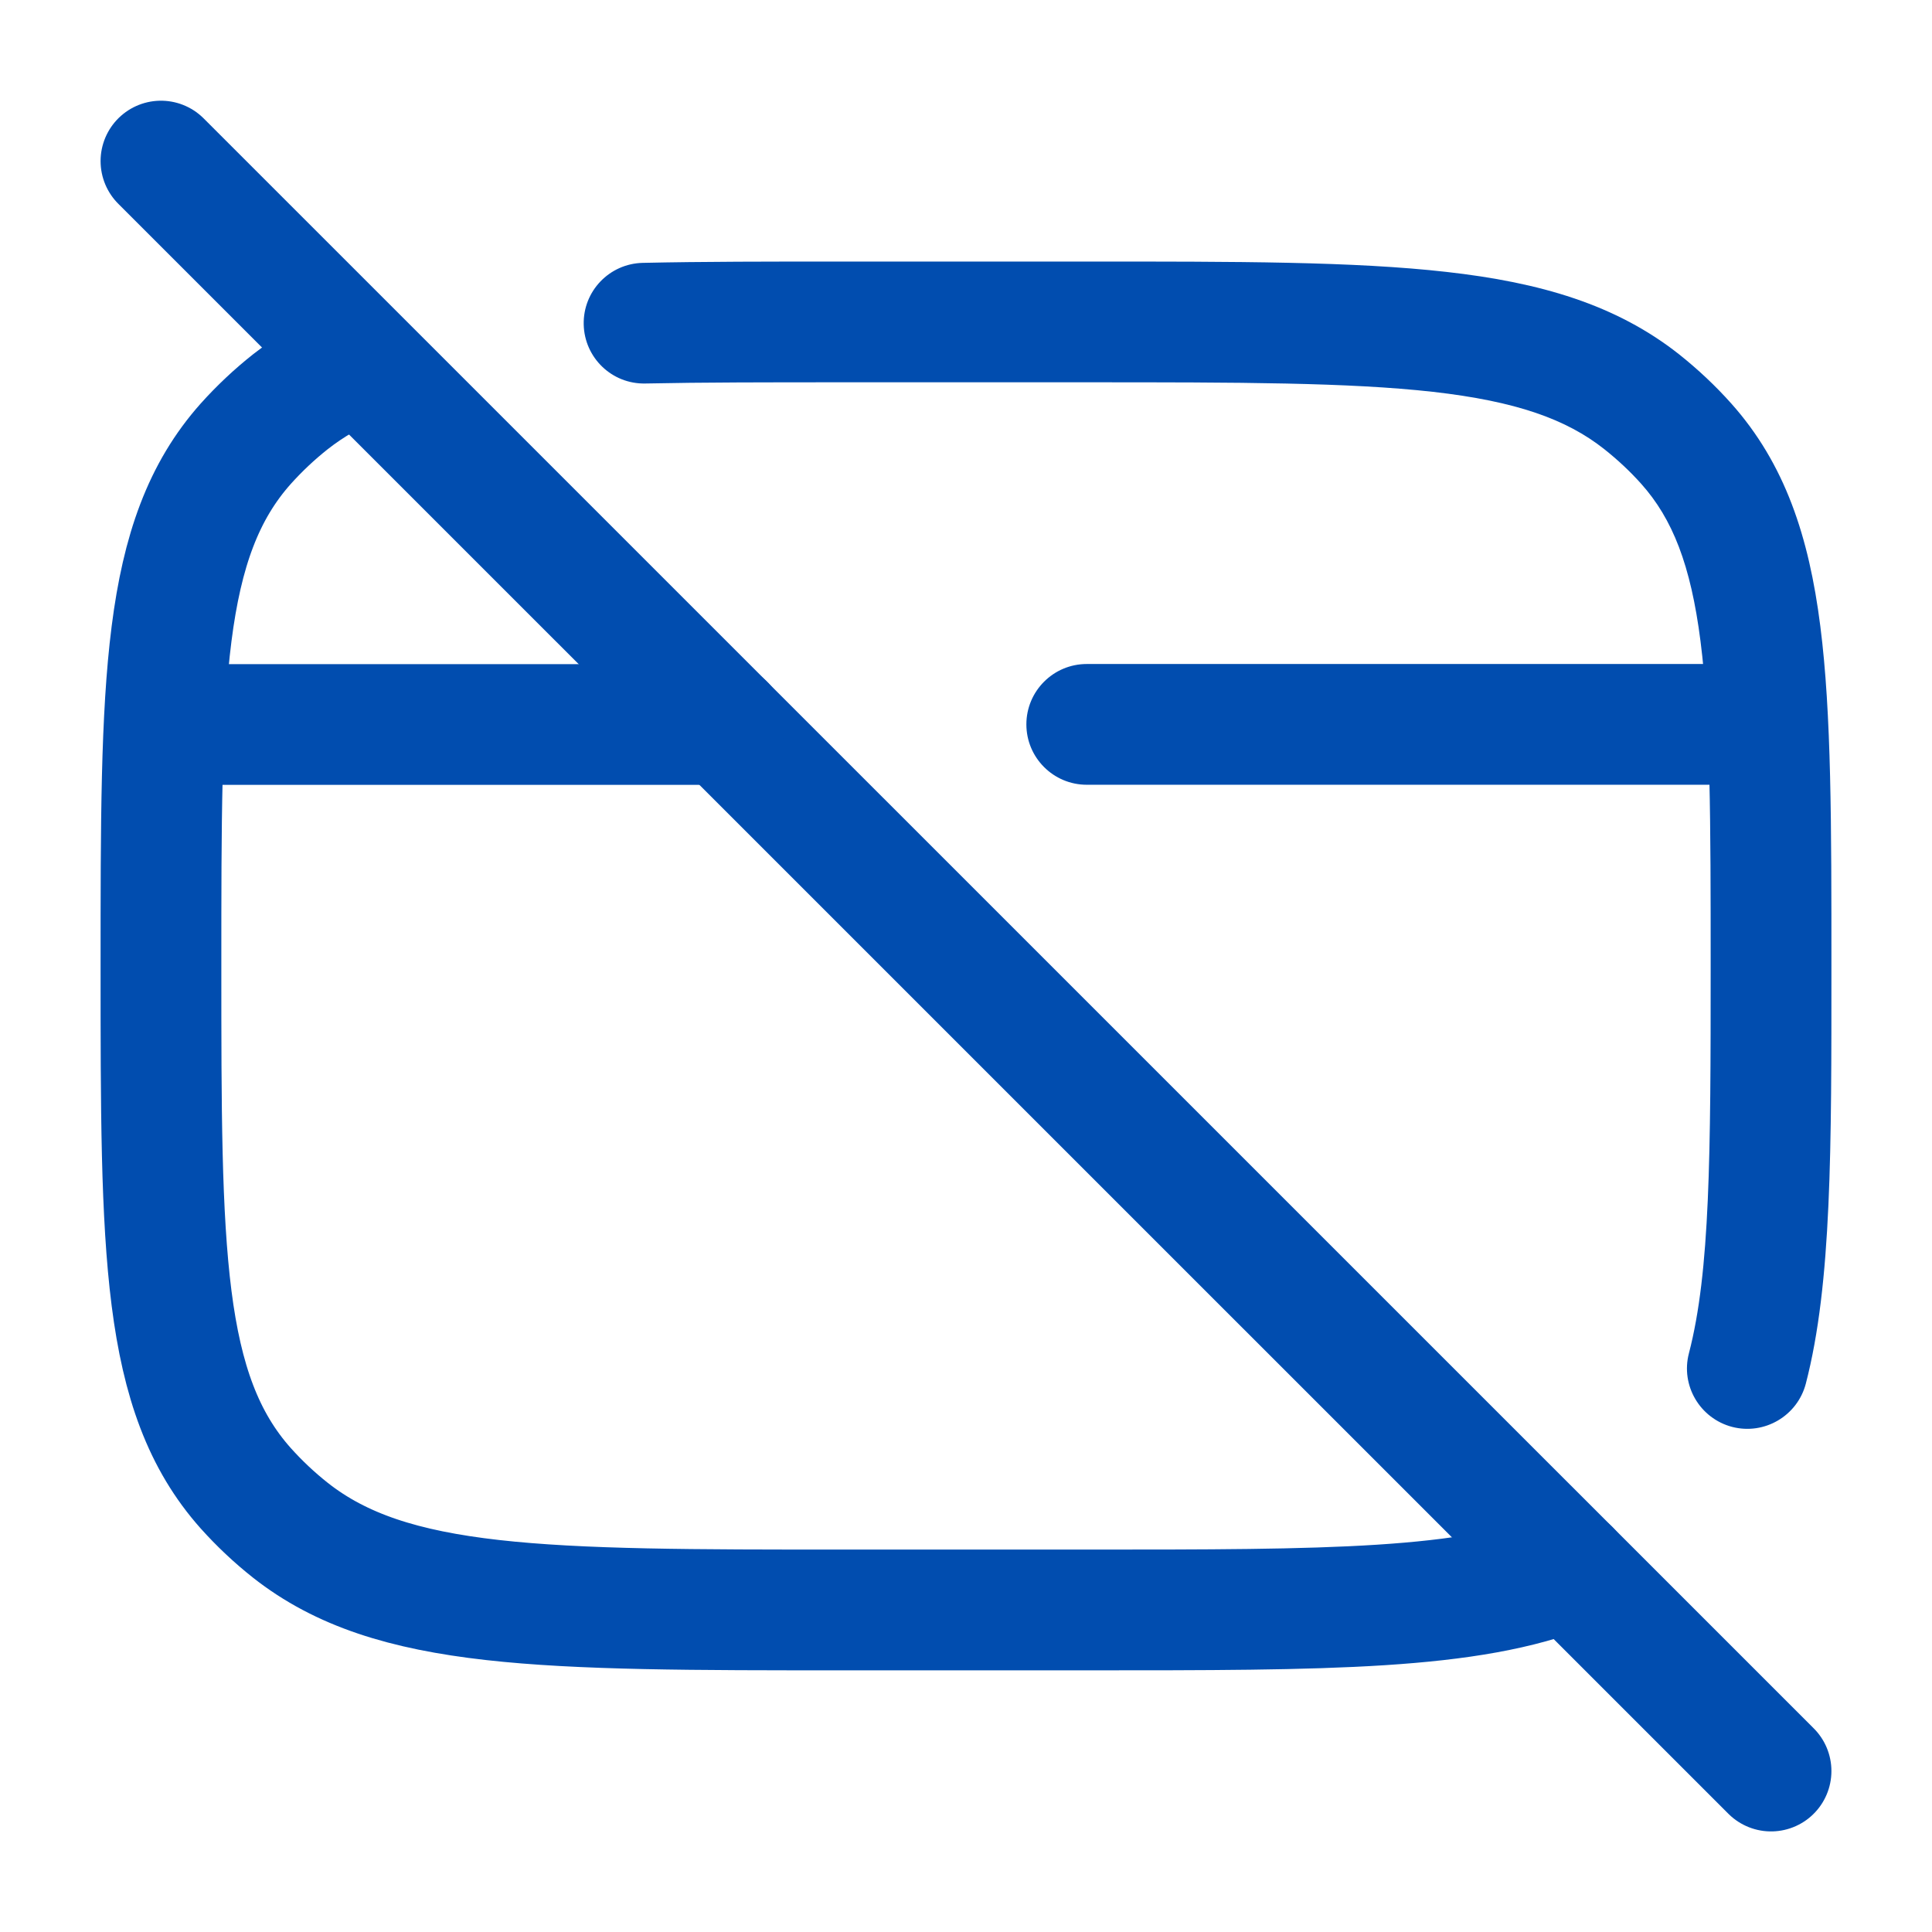 <svg width="16" height="16" viewBox="0 0 16 16" fill="none" xmlns="http://www.w3.org/2000/svg">
<g clip-path="url(#clip0_932_18821)">
<path d="M2.976 3C2.763 3.085 2.576 3.193 2.405 3.327C2.271 3.433 2.148 3.549 2.035 3.675C1.333 4.463 1.333 5.642 1.333 8C1.333 10.358 1.333 11.537 2.035 12.325C2.148 12.451 2.271 12.567 2.405 12.673C3.242 13.333 4.494 13.333 7 13.333H9C10.995 13.333 12.171 13.333 13 13" stroke="#014DAF" stroke-linecap="round" stroke-linejoin="round"/>
<path d="M1.333 1.334L14.667 14.667" stroke="#014DAF" stroke-linecap="round"/>
<path d="M1.667 6H6" stroke="#014DAF" stroke-linecap="round" stroke-linejoin="round"/>
<path d="M13.595 3.327L13.285 3.719L13.285 3.719L13.595 3.327ZM13.965 3.675L13.592 4.007L13.592 4.007L13.965 3.675ZM5.323 2.177C5.047 2.183 4.828 2.411 4.834 2.687C4.84 2.963 5.068 3.182 5.344 3.176L5.323 2.177ZM13.987 11.207C13.917 11.474 14.078 11.747 14.345 11.817C14.612 11.886 14.885 11.726 14.955 11.459L13.987 11.207ZM9 5.499C8.724 5.499 8.5 5.723 8.5 5.999C8.5 6.275 8.724 6.499 9 6.499L9 5.499ZM14.334 6.499C14.61 6.499 14.834 6.275 14.834 5.999C14.834 5.723 14.61 5.499 14.334 5.499L14.334 6.499ZM7 2.666V3.166H9V2.666V2.166H7V2.666ZM9 2.666V3.166C10.265 3.166 11.171 3.167 11.867 3.245C12.555 3.323 12.971 3.471 13.285 3.719L13.595 3.327L13.905 2.934C13.383 2.522 12.755 2.339 11.98 2.252C11.214 2.165 10.241 2.166 9 2.166V2.666ZM14.667 7.999H15.167C15.167 6.833 15.168 5.912 15.075 5.185C14.981 4.444 14.782 3.84 14.338 3.342L13.965 3.675L13.592 4.007C13.85 4.296 14.002 4.676 14.083 5.311C14.166 5.96 14.167 6.807 14.167 7.999H14.667ZM13.595 3.327L13.285 3.719C13.396 3.807 13.499 3.903 13.592 4.007L13.965 3.675L14.338 3.342C14.206 3.194 14.061 3.058 13.905 2.934L13.595 3.327ZM7 2.666V2.166C6.371 2.166 5.814 2.166 5.323 2.177L5.333 2.677L5.344 3.176C5.823 3.166 6.368 3.166 7 3.166V2.666ZM14.667 7.999H14.167C14.167 9.572 14.163 10.53 13.987 11.207L14.471 11.333L14.955 11.459C15.171 10.627 15.167 9.51 15.167 7.999H14.667ZM9 5.999L9 6.499L14.334 6.499L14.334 5.999L14.334 5.499L9 5.499L9 5.999Z" fill="#014DAF"/>
</g>
<defs>
<clipPath id="clip0_932_18821">
<rect width="16" height="16" fill="white"/>
</clipPath>
</defs>
</svg>
